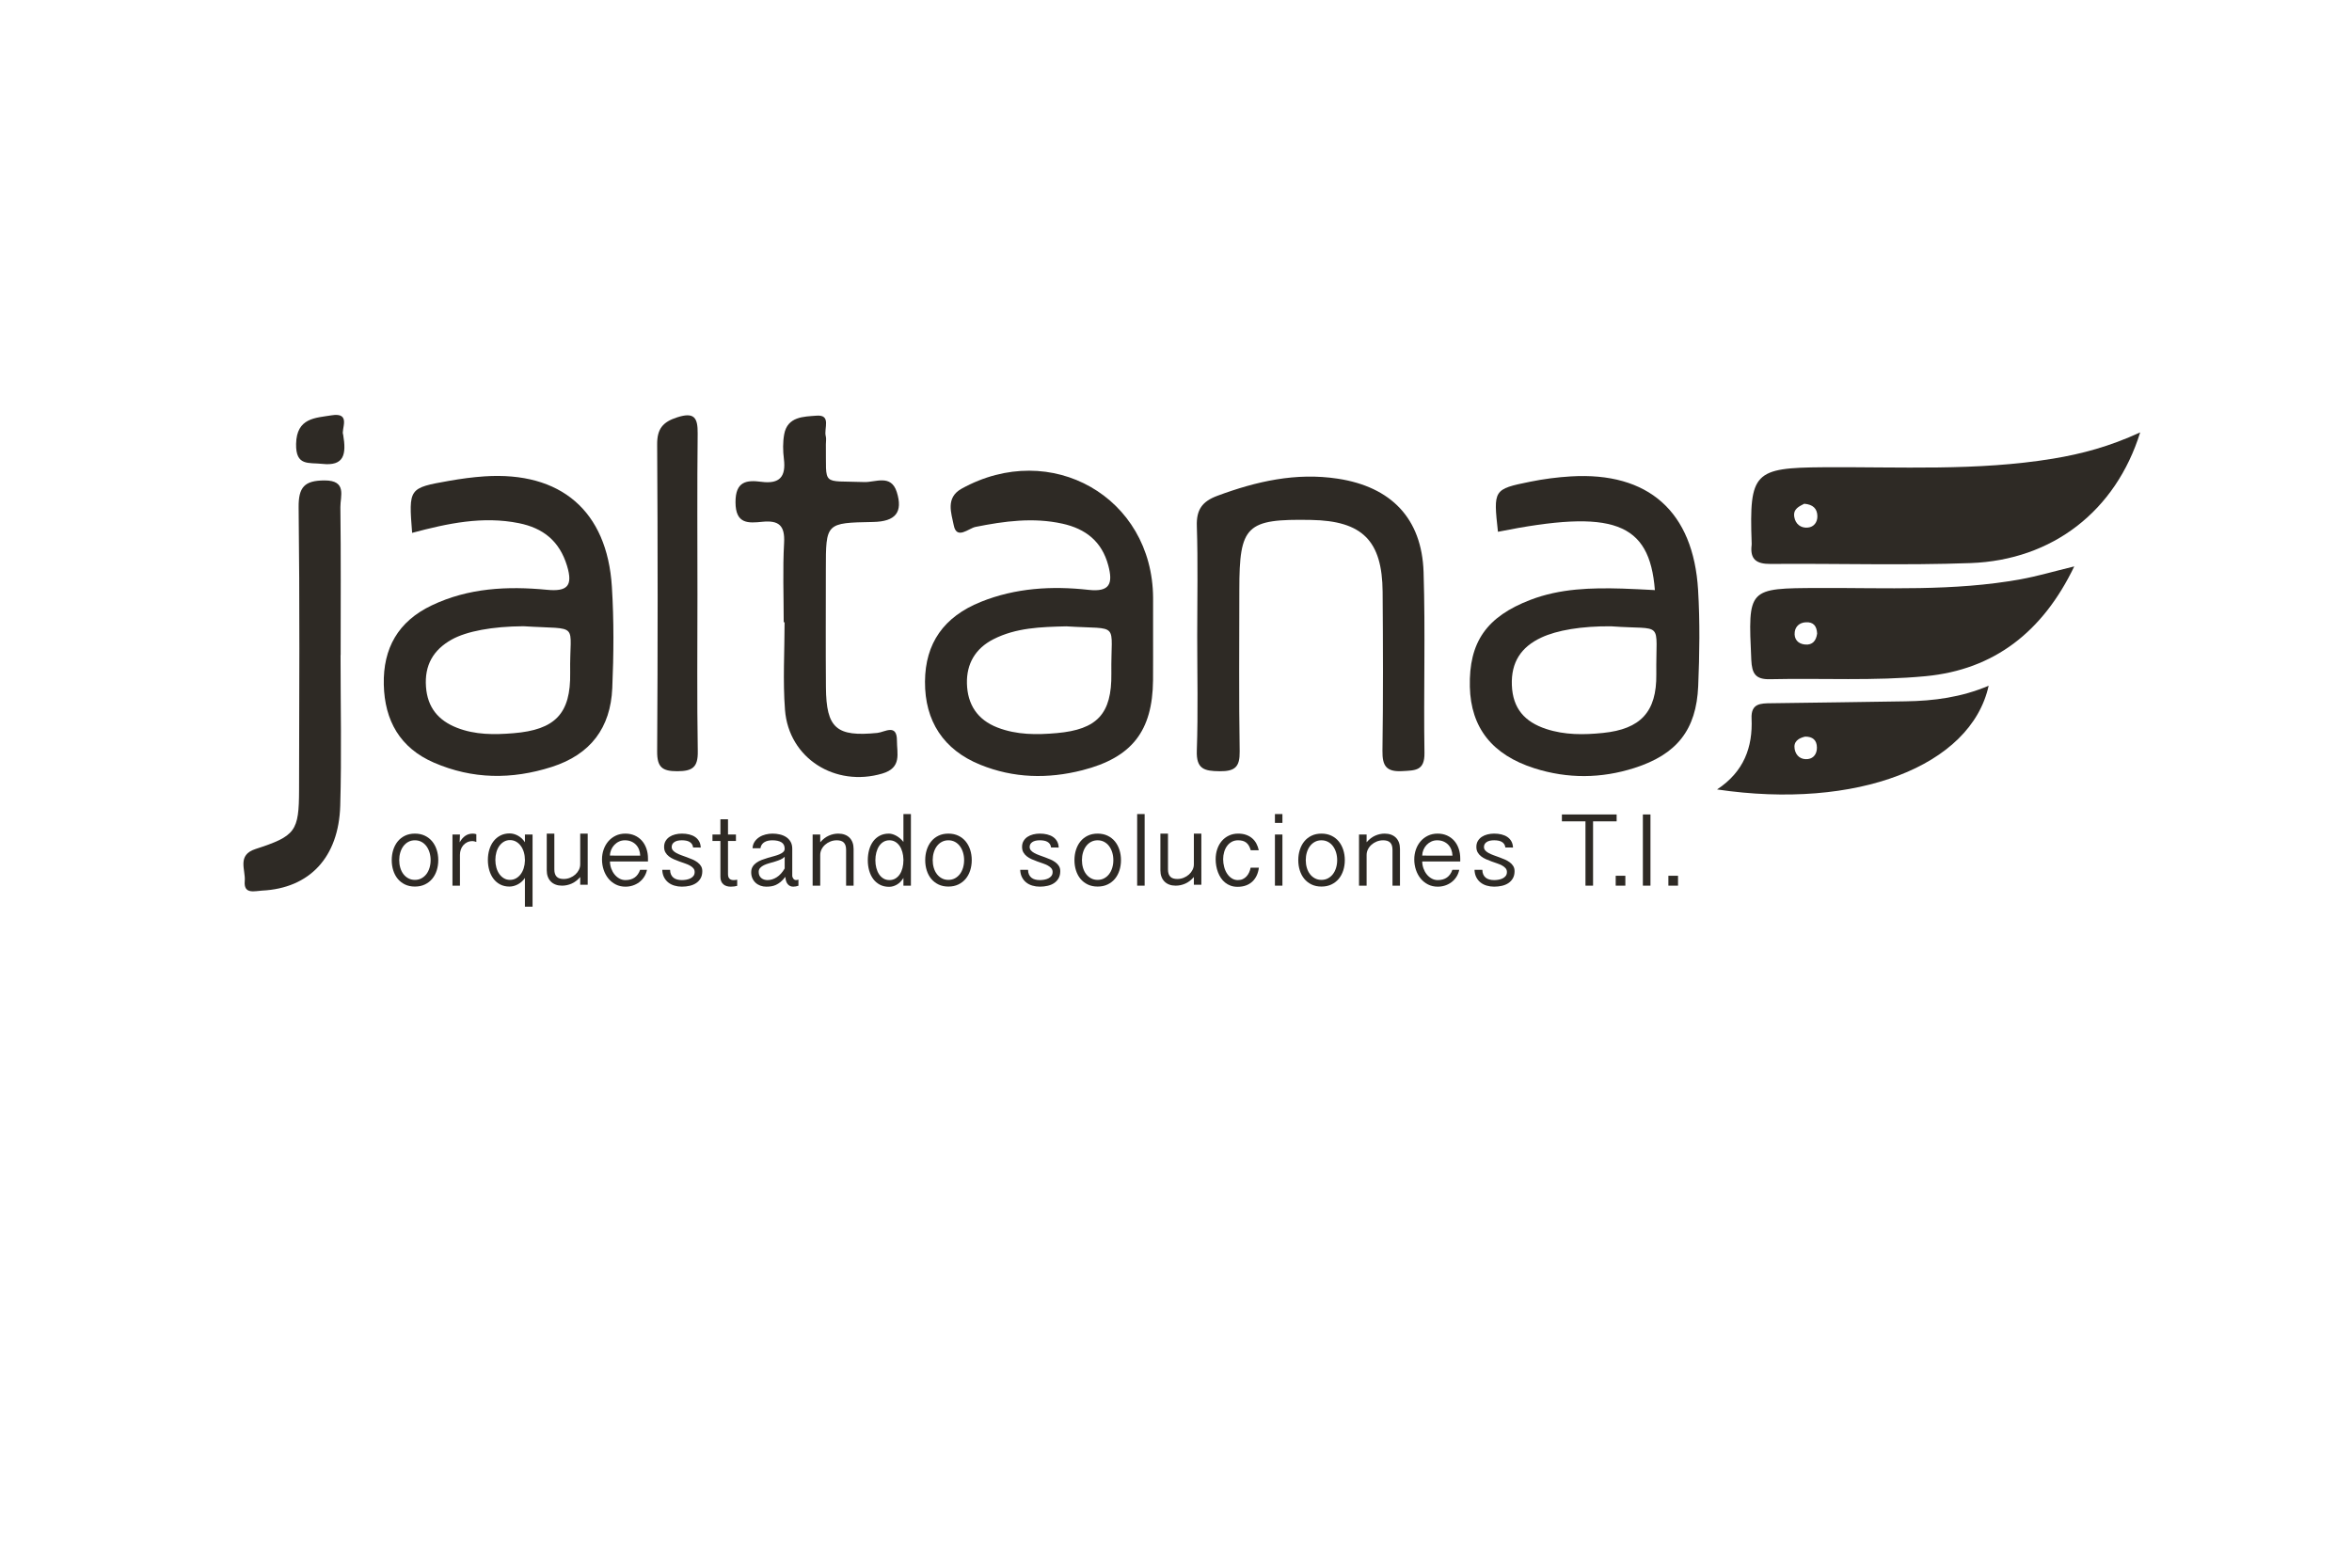 <?xml version="1.0"?>

<!-- Generator: Adobe Illustrator 19.1.0, SVG Export Plug-In . SVG Version: 6.00 Build 0)  -->
<svg version="1.1" id="Layer_1" xmlns="http://www.w3.org/2000/svg" xmlns:xlink="http://www.w3.org/1999/xlink" x="0px" y="0px" width="600px" height="400px" viewBox="0 0 600 400" enable-background="new 0 0 600 400" xml:space="preserve">
<path fill="#2E2A25" d="M305.411,162.176c-0.002-9.317,0.21-18.642-0.098-27.949c-0.139-4.205,1.391-6.292,5.234-7.72
	c9.957-3.703,20.055-6,30.723-4.37c13.625,2.083,21.453,10.151,21.888,23.841c0.487,15.358-0.016,30.746,0.227,46.116
	c0.073,4.598-2.351,4.47-5.666,4.659c-4.082,0.233-5.105-1.344-5.051-5.195c0.189-13.507,0.145-27.02,0.043-40.529
	c-0.099-13.103-5.172-18.126-18.233-18.365c-16.581-0.303-18.321,1.388-18.32,17.811c0,13.743-0.138,27.489,0.086,41.228
	c0.065,4-1.201,5.116-5.118,5.078c-3.92-0.039-5.982-0.548-5.816-5.258C305.654,181.751,305.413,171.96,305.411,162.176z"></path>
<path fill="#2E2A25" d="M199.926,158.767c0-6.754-0.276-13.523,0.098-20.256c0.247-4.441-1.354-5.792-5.548-5.375
	c-3.535,0.351-6.829,0.654-6.846-4.976c-0.016-5.383,2.829-5.717,6.614-5.224c4.688,0.611,6.282-1.34,5.729-5.834
	c-0.254-2.062-0.294-4.237,0.072-6.27c0.828-4.608,5.068-4.517,8.232-4.772c3.895-0.314,1.847,3.322,2.377,5.228
	c0.18,0.648,0.019,1.39,0.029,2.088c0.162,10.886-1.348,9.205,9.789,9.62c2.833,0.106,6.831-2.087,8.293,2.537
	c1.638,5.179-0.309,7.543-6.039,7.65c-12.055,0.225-12.053,0.225-12.05,12.159c0.002,10.014-0.061,20.029,0.02,30.043
	c0.084,10.459,2.694,12.657,13.117,11.621c1.853-0.184,5.022-2.484,4.998,1.979c-0.018,3.232,1.331,6.894-3.735,8.39
	c-11.962,3.532-23.869-3.84-24.823-16.264c-0.569-7.407-0.104-14.893-0.104-22.343C200.073,158.767,200,158.767,199.926,158.767z"></path>
<path fill="#2E2A25" d="M86.876,167.131c0,12.812,0.292,25.633-0.081,38.435c-0.385,13.235-7.871,21.074-19.911,21.671
	c-1.893,0.094-4.771,1.054-4.451-2.44c0.26-2.836-2.056-6.604,2.736-8.162c10.245-3.329,11.099-4.506,11.123-15.14
	c0.054-23.994,0.183-47.991-0.112-71.982c-0.064-5.223,1.479-6.907,6.582-6.93c5.836-0.027,4.036,4.03,4.07,6.81
	c0.156,12.578,0.068,25.158,0.068,37.738C86.893,167.131,86.885,167.131,86.876,167.131z"></path>
<path fill="#2E2A25" d="M177.921,151.856c0.001,13.285-0.139,26.571,0.086,39.852c0.069,4.073-1.364,5.062-5.221,5.071
	c-3.88,0.009-5.171-1.045-5.145-5.067c0.165-26.102,0.166-52.206,0.001-78.308c-0.025-4.007,1.455-5.748,5.128-6.925
	c4.331-1.388,5.251,0.085,5.207,4.125C177.828,124.354,177.92,138.106,177.921,151.856z"></path>
<path fill="#2E2A25" d="M87.542,110.911c0.854,5.065,0.246,8.064-5.347,7.446c-3.461-0.382-6.774,0.637-6.66-5.097
	c0.132-6.686,4.945-6.608,9.009-7.285C89.747,105.109,86.932,109.611,87.542,110.911z"></path>
<path fill="#2E2A25" d="M433.188,150.545c-1.193-20.034-12.698-30.173-32.467-28.99c-3.482,0.209-6.978,0.667-10.396,1.361
	c-9.36,1.9-9.38,2.026-8.196,12.772c29.374-5.883,38.671-2.509,40.033,14.877c-2.816-0.133-5.567-0.306-8.32-0.385
	c-7.95-0.226-15.846-0.031-23.424,2.876c-11.181,4.289-15.724,10.771-15.456,22.181c0.245,10.446,5.702,17.373,16.491,20.799
	c8.482,2.693,17.004,2.619,25.459-0.076c10.806-3.444,15.838-9.692,16.305-20.926C433.555,166.882,433.672,158.682,433.188,150.545z
	 M422.529,172.054c0.107,9.59-4.01,13.982-13.619,14.959c-4.864,0.495-9.721,0.553-14.487-1.016
	c-5.452-1.796-8.522-5.213-8.744-11.169c-0.219-5.849,2.337-9.742,7.52-12.156c4.044-1.884,10.262-2.924,17.762-2.872
	C424.802,160.834,422.372,157.918,422.529,172.054z"></path>
<path fill="#2E2A25" d="M156.091,149.697c-1.215-19.364-13.053-29.446-32.505-28.152c-3.018,0.201-6.036,0.616-9.017,1.142
	c-10.333,1.823-10.327,1.859-9.435,13.274c9.16-2.446,18.025-4.316,27.205-2.478c6.225,1.246,10.389,4.555,12.314,10.896
	c1.583,5.215-0.034,6.595-5.134,6.106c-10.073-0.966-20.015-0.491-29.401,3.988c-8.533,4.072-12.422,10.924-12.212,20.205
	c0.208,9.207,4.163,16.179,12.799,19.915c9.825,4.251,19.821,4.357,30.034,1.094c9.938-3.174,15.018-10.002,15.454-20.107
	C156.564,166.968,156.63,158.296,156.091,149.697z M145.454,171.65c0.169,10.475-3.852,14.564-14.481,15.432
	c-4.886,0.399-9.753,0.44-14.426-1.399c-4.749-1.869-7.491-5.175-7.876-10.432c-0.402-5.499,1.83-9.419,6.546-12.06
	c3.815-2.137,10.419-3.358,18.31-3.406C148.353,160.716,145.242,158.483,145.454,171.65z"></path>
<path fill="#2E2A25" d="M245.326,124.678c-4.208,2.327-2.603,6.344-2.03,9.317c0.741,3.844,3.811,0.796,5.558,0.447
	c7.378-1.475,14.719-2.469,22.172-0.827c5.908,1.302,10.061,4.518,11.699,10.659c1.225,4.592,0.438,6.837-5.023,6.229
	c-9.351-1.041-18.628-0.506-27.503,3.069c-9.448,3.805-14.166,10.578-14.231,20.325c-0.067,10.101,4.75,17.43,14.086,21.219
	c8.511,3.455,17.241,3.659,26.068,1.406c12.614-3.22,17.9-9.972,18.022-22.964c0.035-3.732,0.005-7.465,0.01-11.197
	c0.005-3.266,0.019-6.532,0.003-9.798C294.026,126.849,268.126,112.068,245.326,124.678z M283.509,171.859
	c0.132,10.31-3.647,14.274-13.909,15.191c-5.11,0.456-10.19,0.488-15.116-1.408c-5.194-1.998-7.688-5.947-7.816-11.244
	c-0.121-5.015,2.135-8.945,6.752-11.296c5.78-2.944,12.057-3.132,18.605-3.289C286.052,160.701,283.335,158.341,283.509,171.859z"></path>
<path fill="#2E2A25" d="M523.724,117.027c-19.438,3.202-39.032,2.055-58.576,2.194c-17.69,0.126-18.919,1.31-18.305,19.156
	c0.008,0.233,0.025,0.469-0.002,0.699c-0.441,3.673,1.251,4.843,4.834,4.814c17.009-0.139,34.037,0.4,51.025-0.22
	c20.883-0.762,37.028-13.274,43.266-33.348C538.181,113.916,531.06,115.818,523.724,117.027z M461.2,134.613
	c-1.818,0.181-3.177-0.899-3.478-2.73c-0.338-2.063,1.309-2.7,2.544-3.352c2.23,0.183,3.306,1.243,3.351,3.135
	C463.657,133.249,462.724,134.462,461.2,134.613z"></path>
<path fill="#2E2A25" d="M515.431,147.812c-17.054,3.088-34.302,2.138-51.494,2.213c-18.116,0.079-18.022,0.017-17.179,18.338
	c0.161,3.497,1.06,5.022,4.774,4.938c13.251-0.302,26.59,0.485,39.739-0.775c17.337-1.661,29.793-11.195,37.877-28.006
	C523.852,145.807,519.684,147.042,515.431,147.812z M460.48,164.454c-1.867-0.171-2.878-1.424-2.636-3.226
	c0.189-1.411,1.229-2.356,2.793-2.452c2.027-0.125,2.822,1.004,2.917,2.875C463.314,163.441,462.423,164.632,460.48,164.454z"></path>
<path fill="#2E2A25" d="M486.093,178.945c-11.41,0.154-22.82,0.365-34.231,0.487c-2.749,0.029-5.207,0.032-5.034,3.893
	c0.328,7.325-1.954,13.587-8.8,18.104c35.555,5.271,64.766-5.929,69.282-26.467C500.401,177.911,493.321,178.847,486.093,178.945z
	 M461.246,193.672c-1.774,0.241-3.11-0.784-3.426-2.532c-0.35-1.932,0.963-2.802,2.669-3.188c1.904-0.02,2.997,0.869,3.01,2.799
	C463.508,192.261,462.729,193.471,461.246,193.672z"></path>
<g>
	<path fill="#2E2A25" d="M99.932,219.467c0-0.931,0.13-1.808,0.391-2.628s0.641-1.538,1.141-2.153s1.117-1.101,1.853-1.455
		c0.735-0.354,1.577-0.532,2.525-0.532s1.794,0.178,2.538,0.532s1.367,0.84,1.872,1.455s0.889,1.333,1.154,2.153
		c0.265,0.82,0.397,1.697,0.397,2.628c0,0.932-0.132,1.808-0.397,2.628c-0.265,0.821-0.649,1.534-1.154,2.142
		c-0.504,0.606-1.128,1.087-1.872,1.442c-0.744,0.354-1.589,0.531-2.538,0.531s-1.791-0.177-2.525-0.531
		c-0.735-0.355-1.353-0.836-1.853-1.442c-0.5-0.607-0.88-1.32-1.141-2.142C100.062,221.274,99.932,220.398,99.932,219.467z
		 M101.842,219.467c0,0.692,0.092,1.347,0.276,1.962c0.184,0.615,0.449,1.149,0.795,1.603c0.346,0.453,0.767,0.812,1.263,1.076
		c0.496,0.266,1.051,0.397,1.667,0.397s1.171-0.132,1.667-0.397c0.496-0.265,0.917-0.623,1.263-1.076s0.613-0.987,0.801-1.603
		s0.282-1.27,0.282-1.962s-0.094-1.346-0.282-1.961s-0.455-1.154-0.801-1.615c-0.346-0.462-0.767-0.825-1.263-1.09
		s-1.051-0.397-1.667-0.397s-1.171,0.133-1.667,0.397c-0.496,0.265-0.917,0.628-1.263,1.09c-0.346,0.461-0.611,1-0.795,1.615
		C101.934,218.121,101.842,218.774,101.842,219.467z"></path>
	<path fill="#2E2A25" d="M115.426,212.929h1.91l-0.077,2c0.402-0.727,0.878-1.279,1.43-1.66c0.551-0.38,1.194-0.57,1.929-0.57
		c0.137,0,0.289,0.013,0.455,0.038c0.167,0.026,0.314,0.064,0.442,0.116v1.974c-0.41-0.146-0.727-0.218-0.949-0.218
		c-0.513,0-0.968,0.096-1.365,0.288s-0.735,0.449-1.013,0.77c-0.278,0.32-0.489,0.692-0.635,1.115s-0.218,0.865-0.218,1.327v7.871
		h-1.91V212.929z"></path>
	<path fill="#2E2A25" d="M135.855,231.338h-1.949v-7.333c-0.23,0.359-0.504,0.678-0.82,0.955c-0.316,0.278-0.647,0.509-0.994,0.692
		c-0.346,0.185-0.703,0.323-1.07,0.417c-0.368,0.094-0.718,0.141-1.051,0.141c-0.889,0-1.675-0.177-2.359-0.531
		c-0.684-0.355-1.258-0.84-1.724-1.455c-0.466-0.616-0.821-1.336-1.064-2.16c-0.244-0.825-0.366-1.707-0.366-2.647
		s0.124-1.82,0.372-2.641c0.248-0.821,0.609-1.536,1.083-2.147c0.475-0.611,1.056-1.094,1.744-1.449
		c0.688-0.354,1.476-0.531,2.365-0.531c0.342,0,0.694,0.049,1.058,0.146c0.363,0.099,0.718,0.244,1.064,0.437
		s0.671,0.43,0.974,0.711c0.304,0.282,0.566,0.603,0.789,0.962v-1.975h1.949V231.338z M133.907,219.416
		c0-0.701-0.092-1.359-0.275-1.975c-0.184-0.615-0.442-1.151-0.776-1.608c-0.333-0.457-0.733-0.818-1.199-1.084
		c-0.466-0.265-0.985-0.397-1.558-0.397c-0.564,0-1.075,0.133-1.532,0.397c-0.458,0.266-0.851,0.627-1.179,1.084
		c-0.329,0.457-0.582,0.993-0.756,1.608c-0.175,0.615-0.263,1.273-0.263,1.975c0,0.7,0.088,1.361,0.263,1.98
		c0.175,0.62,0.427,1.16,0.756,1.622c0.329,0.461,0.722,0.824,1.179,1.089c0.457,0.266,0.968,0.397,1.532,0.397
		c0.556,0,1.064-0.128,1.526-0.384c0.461-0.257,0.859-0.605,1.192-1.045c0.333-0.44,0.594-0.957,0.782-1.552
		c0.188-0.594,0.291-1.229,0.308-1.903V219.416z"></path>
	<path fill="#2E2A25" d="M149.926,225.749h-1.91v-1.975c-0.675,0.778-1.408,1.34-2.199,1.686c-0.791,0.347-1.601,0.52-2.429,0.52
		c-0.607,0-1.152-0.09-1.635-0.27c-0.483-0.179-0.893-0.439-1.23-0.781c-0.338-0.342-0.596-0.752-0.776-1.231
		c-0.179-0.479-0.269-1.021-0.269-1.628v-9.371h1.936v9.128c0,0.453,0.053,0.833,0.16,1.141s0.263,0.56,0.468,0.757
		c0.205,0.196,0.455,0.337,0.75,0.423c0.295,0.085,0.626,0.128,0.993,0.128c0.582,0,1.128-0.104,1.641-0.314
		c0.513-0.209,0.961-0.486,1.346-0.833c0.384-0.346,0.688-0.743,0.91-1.192c0.222-0.448,0.333-0.912,0.333-1.391v-7.846h1.91
		V225.749z"></path>
	<path fill="#2E2A25" d="M155.6,219.813c0.008,0.606,0.115,1.196,0.32,1.769c0.205,0.573,0.485,1.079,0.84,1.52
		c0.354,0.44,0.771,0.793,1.25,1.058c0.479,0.265,0.995,0.397,1.551,0.397c1.88,0,3.124-0.872,3.73-2.615h1.756
		c-0.145,0.684-0.393,1.293-0.743,1.827c-0.351,0.534-0.771,0.982-1.263,1.346c-0.491,0.363-1.034,0.641-1.628,0.833
		c-0.594,0.192-1.211,0.289-1.853,0.289c-0.915,0-1.741-0.188-2.48-0.564s-1.368-0.883-1.884-1.52
		c-0.518-0.637-0.917-1.376-1.199-2.218c-0.282-0.842-0.423-1.732-0.423-2.673c0-0.871,0.139-1.705,0.417-2.5
		c0.277-0.794,0.675-1.493,1.192-2.096s1.143-1.081,1.878-1.436c0.735-0.354,1.56-0.532,2.474-0.532c0.88,0,1.677,0.16,2.391,0.48
		c0.714,0.32,1.321,0.763,1.821,1.327c0.5,0.564,0.884,1.235,1.153,2.013c0.27,0.777,0.404,1.62,0.404,2.525v0.77H155.6z
		 M163.317,218.313c-0.017-0.547-0.118-1.06-0.301-1.538c-0.184-0.479-0.444-0.894-0.782-1.244
		c-0.337-0.351-0.743-0.626-1.218-0.827c-0.474-0.2-1.011-0.301-1.609-0.301c-0.538,0-1.036,0.107-1.493,0.32
		c-0.458,0.214-0.857,0.502-1.199,0.865s-0.611,0.78-0.808,1.25c-0.197,0.471-0.299,0.962-0.308,1.475H163.317z"></path>
	<path fill="#2E2A25" d="M170.94,221.941c0.008,0.479,0.091,0.885,0.25,1.218c0.158,0.333,0.369,0.603,0.634,0.808
		c0.265,0.205,0.579,0.354,0.942,0.448c0.363,0.095,0.758,0.142,1.186,0.142c0.351,0,0.716-0.032,1.096-0.097
		c0.38-0.063,0.731-0.173,1.051-0.326c0.321-0.154,0.585-0.363,0.795-0.629c0.209-0.265,0.314-0.603,0.314-1.013
		c0-0.367-0.111-0.684-0.333-0.948c-0.223-0.265-0.518-0.498-0.885-0.699c-0.368-0.2-0.784-0.38-1.25-0.538s-0.942-0.324-1.429-0.5
		c-0.487-0.175-0.964-0.365-1.43-0.57s-0.882-0.451-1.25-0.737c-0.367-0.286-0.662-0.624-0.884-1.013s-0.333-0.856-0.333-1.403
		c0-0.573,0.126-1.073,0.378-1.5c0.252-0.428,0.587-0.78,1.006-1.058c0.418-0.278,0.901-0.485,1.449-0.622
		c0.547-0.137,1.115-0.205,1.705-0.205c0.667,0,1.289,0.07,1.866,0.212c0.577,0.141,1.079,0.356,1.506,0.647
		c0.427,0.29,0.767,0.66,1.02,1.108c0.252,0.449,0.391,0.98,0.417,1.596c-0.163,0-0.342-0.004-0.539-0.013
		c-0.197-0.008-0.359-0.013-0.487-0.013h-0.923c-0.043-0.351-0.147-0.643-0.314-0.878s-0.376-0.423-0.628-0.564
		c-0.252-0.141-0.543-0.241-0.872-0.301s-0.677-0.09-1.045-0.09c-0.846,0-1.491,0.156-1.936,0.468
		c-0.444,0.312-0.667,0.725-0.667,1.237c0,0.342,0.111,0.639,0.333,0.891c0.222,0.253,0.517,0.477,0.885,0.673
		c0.367,0.197,0.784,0.381,1.25,0.552s0.944,0.344,1.436,0.52c0.492,0.175,0.97,0.365,1.436,0.57s0.882,0.444,1.25,0.718
		c0.367,0.273,0.662,0.592,0.884,0.955s0.333,0.793,0.333,1.288c0,0.71-0.141,1.314-0.423,1.814c-0.282,0.5-0.66,0.91-1.134,1.23
		s-1.028,0.554-1.66,0.698c-0.633,0.146-1.295,0.219-1.987,0.219c-0.667,0-1.299-0.088-1.897-0.264
		c-0.599-0.175-1.124-0.441-1.577-0.801s-0.816-0.808-1.089-1.346c-0.274-0.539-0.423-1.167-0.449-1.885H170.94z"></path>
	<path fill="#2E2A25" d="M185.715,209.045v3.884h2.025v1.654h-2.025v8.461c0,0.29,0.036,0.532,0.109,0.725
		c0.072,0.191,0.173,0.346,0.301,0.461c0.128,0.115,0.28,0.199,0.455,0.25c0.175,0.052,0.37,0.077,0.583,0.077
		c0.128,0,0.263-0.007,0.404-0.02c0.141-0.013,0.305-0.04,0.493-0.083v1.577c-0.239,0.067-0.502,0.119-0.788,0.153
		c-0.287,0.034-0.575,0.052-0.866,0.052c-0.35,0-0.684-0.045-1-0.135c-0.316-0.09-0.596-0.235-0.84-0.437
		c-0.244-0.2-0.436-0.459-0.577-0.775c-0.141-0.315-0.211-0.705-0.211-1.166v-9.141h-2.025v-1.654h2.025v-3.884H185.715z"></path>
	<path fill="#2E2A25" d="M191.979,216.429c0.034-0.641,0.209-1.196,0.526-1.666c0.316-0.471,0.715-0.859,1.198-1.167
		s1.02-0.534,1.609-0.68c0.59-0.146,1.175-0.218,1.756-0.218c0.641,0,1.265,0.07,1.872,0.212c0.606,0.141,1.145,0.365,1.615,0.673
		c0.47,0.308,0.846,0.707,1.128,1.198c0.282,0.492,0.423,1.083,0.423,1.775v6.872c0,0.137,0.026,0.273,0.077,0.41
		s0.12,0.259,0.205,0.365s0.186,0.192,0.301,0.256c0.115,0.064,0.237,0.097,0.365,0.097c0.094,0,0.19-0.011,0.289-0.032
		s0.211-0.054,0.34-0.096v1.576c-0.274,0.077-0.506,0.135-0.699,0.173c-0.192,0.039-0.404,0.059-0.635,0.059
		c-0.556,0-1.015-0.205-1.378-0.616c-0.363-0.41-0.57-1.042-0.622-1.896c-0.411,0.538-0.816,0.972-1.218,1.301
		s-0.801,0.583-1.198,0.763c-0.397,0.18-0.799,0.299-1.205,0.359c-0.406,0.06-0.819,0.09-1.237,0.09
		c-0.539,0-1.043-0.086-1.513-0.257c-0.47-0.171-0.878-0.417-1.224-0.737s-0.62-0.707-0.821-1.16s-0.301-0.957-0.301-1.513
		s0.122-1.032,0.366-1.43c0.243-0.397,0.566-0.736,0.968-1.019c0.401-0.282,0.859-0.521,1.372-0.718
		c0.513-0.197,1.034-0.372,1.564-0.526c0.53-0.153,1.051-0.299,1.564-0.436s0.97-0.29,1.372-0.461
		c0.401-0.171,0.724-0.37,0.968-0.597s0.365-0.502,0.365-0.827c0-0.76-0.278-1.31-0.833-1.646c-0.556-0.338-1.329-0.507-2.32-0.507
		c-0.384,0-0.75,0.038-1.096,0.115c-0.346,0.077-0.652,0.197-0.917,0.359c-0.265,0.162-0.487,0.371-0.667,0.628
		c-0.179,0.256-0.295,0.564-0.346,0.923H191.979z M200.17,218.608c-0.265,0.282-0.613,0.517-1.045,0.705
		c-0.432,0.188-0.893,0.356-1.384,0.506c-0.492,0.15-0.987,0.293-1.487,0.43s-0.951,0.302-1.353,0.493
		c-0.402,0.192-0.729,0.426-0.98,0.699c-0.252,0.273-0.378,0.615-0.378,1.025c0,0.376,0.064,0.694,0.192,0.955
		c0.128,0.261,0.299,0.477,0.513,0.647c0.214,0.171,0.455,0.295,0.725,0.372c0.269,0.076,0.541,0.115,0.814,0.115
		c0.803,0,1.587-0.241,2.353-0.725c0.765-0.482,1.442-1.229,2.032-2.237V218.608z"></path>
	<path fill="#2E2A25" d="M207.306,212.929h1.936v1.975c0.675-0.777,1.406-1.34,2.192-1.686c0.786-0.347,1.589-0.52,2.41-0.52
		c0.615,0,1.164,0.09,1.647,0.27c0.482,0.179,0.893,0.438,1.23,0.775c0.337,0.338,0.594,0.748,0.769,1.23
		c0.175,0.483,0.263,1.028,0.263,1.635v9.371h-1.91v-9.141c0-0.444-0.054-0.822-0.161-1.135c-0.107-0.312-0.263-0.563-0.468-0.756
		s-0.455-0.331-0.75-0.417c-0.295-0.085-0.626-0.128-0.994-0.128c-0.589,0-1.141,0.104-1.653,0.314
		c-0.513,0.209-0.962,0.486-1.346,0.833c-0.385,0.346-0.686,0.743-0.904,1.192c-0.218,0.448-0.327,0.912-0.327,1.391v7.846h-1.936
		V212.929z"></path>
	<path fill="#2E2A25" d="M232.375,225.979h-1.91v-1.975c-0.453,0.753-1.004,1.318-1.653,1.699c-0.65,0.38-1.316,0.57-2,0.57
		c-0.889,0-1.671-0.178-2.346-0.532s-1.241-0.837-1.699-1.448c-0.457-0.611-0.803-1.329-1.038-2.154
		c-0.235-0.824-0.353-1.707-0.353-2.646c0-0.94,0.113-1.823,0.34-2.647c0.226-0.825,0.566-1.545,1.019-2.16
		c0.453-0.615,1.015-1.101,1.686-1.455s1.451-0.532,2.34-0.532c0.316,0,0.643,0.054,0.98,0.16c0.338,0.107,0.669,0.255,0.994,0.442
		c0.325,0.188,0.637,0.412,0.936,0.673c0.299,0.261,0.564,0.545,0.794,0.853v-7.115h1.91V225.979z M230.465,219.288
		c-0.017-0.676-0.109-1.311-0.275-1.904s-0.402-1.11-0.705-1.551c-0.304-0.44-0.673-0.789-1.109-1.045
		c-0.436-0.257-0.932-0.385-1.487-0.385c-0.564,0-1.068,0.133-1.513,0.397s-0.818,0.628-1.122,1.09
		c-0.303,0.461-0.537,1.002-0.699,1.621c-0.163,0.62-0.244,1.28-0.244,1.981c0,0.7,0.081,1.358,0.244,1.974
		c0.162,0.615,0.396,1.152,0.699,1.609s0.677,0.818,1.122,1.083s0.949,0.397,1.513,0.397c0.573,0,1.081-0.133,1.526-0.397
		c0.444-0.265,0.818-0.626,1.122-1.083s0.534-0.994,0.692-1.609c0.158-0.615,0.237-1.273,0.237-1.974V219.288z"></path>
	<path fill="#2E2A25" d="M236.024,219.467c0-0.931,0.13-1.808,0.391-2.628s0.641-1.538,1.141-2.153s1.117-1.101,1.853-1.455
		c0.735-0.354,1.577-0.532,2.525-0.532s1.794,0.178,2.538,0.532s1.367,0.84,1.872,1.455s0.889,1.333,1.154,2.153
		c0.265,0.82,0.397,1.697,0.397,2.628c0,0.932-0.132,1.808-0.397,2.628c-0.265,0.821-0.649,1.534-1.154,2.142
		c-0.504,0.606-1.128,1.087-1.872,1.442c-0.744,0.354-1.589,0.531-2.538,0.531s-1.791-0.177-2.525-0.531
		c-0.735-0.355-1.353-0.836-1.853-1.442c-0.5-0.607-0.88-1.32-1.141-2.142C236.154,221.274,236.024,220.398,236.024,219.467z
		 M237.934,219.467c0,0.692,0.092,1.347,0.276,1.962c0.184,0.615,0.449,1.149,0.795,1.603c0.346,0.453,0.767,0.812,1.263,1.076
		c0.496,0.266,1.051,0.397,1.667,0.397s1.171-0.132,1.667-0.397c0.496-0.265,0.917-0.623,1.263-1.076s0.613-0.987,0.801-1.603
		s0.282-1.27,0.282-1.962s-0.094-1.346-0.282-1.961s-0.455-1.154-0.801-1.615c-0.346-0.462-0.767-0.825-1.263-1.09
		s-1.051-0.397-1.667-0.397s-1.171,0.133-1.667,0.397c-0.496,0.265-0.917,0.628-1.263,1.09c-0.346,0.461-0.611,1-0.795,1.615
		C238.026,218.121,237.934,218.774,237.934,219.467z"></path>
	<path fill="#2E2A25" d="M262.255,221.941c0.008,0.479,0.092,0.885,0.25,1.218s0.369,0.603,0.635,0.808
		c0.265,0.205,0.578,0.354,0.941,0.448c0.363,0.095,0.759,0.142,1.187,0.142c0.35,0,0.716-0.032,1.096-0.097
		c0.38-0.063,0.73-0.173,1.052-0.326c0.32-0.154,0.585-0.363,0.794-0.629c0.21-0.265,0.314-0.603,0.314-1.013
		c0-0.367-0.111-0.684-0.333-0.948c-0.223-0.265-0.518-0.498-0.885-0.699c-0.367-0.2-0.784-0.38-1.25-0.538s-0.942-0.324-1.43-0.5
		c-0.486-0.175-0.963-0.365-1.429-0.57s-0.883-0.451-1.25-0.737c-0.368-0.286-0.663-0.624-0.885-1.013
		c-0.223-0.389-0.333-0.856-0.333-1.403c0-0.573,0.126-1.073,0.378-1.5c0.252-0.428,0.587-0.78,1.006-1.058
		c0.419-0.278,0.902-0.485,1.449-0.622s1.115-0.205,1.705-0.205c0.666,0,1.288,0.07,1.865,0.212
		c0.576,0.141,1.079,0.356,1.506,0.647c0.428,0.29,0.768,0.66,1.02,1.108c0.252,0.449,0.391,0.98,0.416,1.596
		c-0.162,0-0.342-0.004-0.538-0.013c-0.196-0.008-0.358-0.013-0.487-0.013h-0.923c-0.043-0.351-0.147-0.643-0.313-0.878
		c-0.167-0.235-0.377-0.423-0.629-0.564c-0.252-0.141-0.543-0.241-0.871-0.301c-0.329-0.06-0.678-0.09-1.045-0.09
		c-0.847,0-1.492,0.156-1.937,0.468c-0.444,0.312-0.666,0.725-0.666,1.237c0,0.342,0.111,0.639,0.333,0.891
		c0.223,0.253,0.518,0.477,0.885,0.673c0.367,0.197,0.784,0.381,1.25,0.552s0.944,0.344,1.436,0.52
		c0.491,0.175,0.97,0.365,1.436,0.57s0.883,0.444,1.25,0.718c0.368,0.273,0.662,0.592,0.885,0.955s0.333,0.793,0.333,1.288
		c0,0.71-0.141,1.314-0.423,1.814s-0.66,0.91-1.135,1.23c-0.474,0.32-1.027,0.554-1.66,0.698c-0.632,0.146-1.294,0.219-1.986,0.219
		c-0.667,0-1.3-0.088-1.897-0.264c-0.599-0.175-1.124-0.441-1.577-0.801s-0.816-0.808-1.09-1.346
		c-0.273-0.539-0.423-1.167-0.448-1.885H262.255z"></path>
	<path fill="#2E2A25" d="M274.095,219.467c0-0.931,0.131-1.808,0.392-2.628c0.26-0.82,0.641-1.538,1.141-2.153
		s1.117-1.101,1.853-1.455c0.734-0.354,1.576-0.532,2.525-0.532c0.948,0,1.795,0.178,2.538,0.532
		c0.744,0.354,1.367,0.84,1.872,1.455c0.504,0.615,0.889,1.333,1.153,2.153s0.397,1.697,0.397,2.628
		c0,0.932-0.133,1.808-0.397,2.628c-0.265,0.821-0.649,1.534-1.153,2.142c-0.505,0.606-1.128,1.087-1.872,1.442
		c-0.743,0.354-1.59,0.531-2.538,0.531c-0.949,0-1.791-0.177-2.525-0.531c-0.735-0.355-1.353-0.836-1.853-1.442
		c-0.5-0.607-0.881-1.32-1.141-2.142C274.226,221.274,274.095,220.398,274.095,219.467z M276.005,219.467
		c0,0.692,0.092,1.347,0.275,1.962s0.449,1.149,0.795,1.603c0.347,0.453,0.768,0.812,1.263,1.076
		c0.496,0.266,1.052,0.397,1.667,0.397s1.171-0.132,1.666-0.397c0.496-0.265,0.917-0.623,1.264-1.076
		c0.346-0.453,0.612-0.987,0.801-1.603c0.188-0.615,0.282-1.27,0.282-1.962s-0.095-1.346-0.282-1.961
		c-0.188-0.615-0.455-1.154-0.801-1.615c-0.347-0.462-0.768-0.825-1.264-1.09c-0.495-0.265-1.051-0.397-1.666-0.397
		s-1.171,0.133-1.667,0.397c-0.495,0.265-0.916,0.628-1.263,1.09c-0.346,0.461-0.611,1-0.795,1.615S276.005,218.774,276.005,219.467
		z"></path>
	<path fill="#2E2A25" d="M292,207.711v18.269h-1.91v-18.269H292z"></path>
	<path fill="#2E2A25" d="M306.468,225.749h-1.91v-1.975c-0.676,0.778-1.408,1.34-2.199,1.686c-0.79,0.347-1.6,0.52-2.429,0.52
		c-0.607,0-1.152-0.09-1.635-0.27c-0.483-0.179-0.894-0.439-1.23-0.781c-0.338-0.342-0.597-0.752-0.775-1.231
		c-0.18-0.479-0.27-1.021-0.27-1.628v-9.371h1.936v9.128c0,0.453,0.054,0.833,0.16,1.141c0.107,0.308,0.263,0.56,0.468,0.757
		c0.205,0.196,0.455,0.337,0.75,0.423c0.295,0.085,0.626,0.128,0.994,0.128c0.581,0,1.128-0.104,1.641-0.314
		c0.513-0.209,0.962-0.486,1.346-0.833c0.385-0.346,0.688-0.743,0.91-1.192c0.223-0.448,0.334-0.912,0.334-1.391v-7.846h1.91
		V225.749z"></path>
	<path fill="#2E2A25" d="M319.064,216.941c-0.128-0.461-0.291-0.854-0.487-1.18c-0.196-0.324-0.427-0.587-0.692-0.788
		c-0.265-0.2-0.568-0.346-0.91-0.436s-0.722-0.135-1.141-0.135c-0.607,0-1.146,0.131-1.615,0.391
		c-0.47,0.261-0.867,0.613-1.192,1.058c-0.325,0.445-0.572,0.96-0.743,1.545c-0.171,0.586-0.257,1.199-0.257,1.84
		c0,0.667,0.086,1.32,0.257,1.961c0.171,0.642,0.418,1.21,0.743,1.705c0.325,0.496,0.72,0.896,1.186,1.199s0.989,0.455,1.57,0.455
		c0.471,0,0.887-0.083,1.25-0.25s0.68-0.396,0.949-0.686c0.27-0.291,0.491-0.626,0.666-1.007c0.176-0.38,0.306-0.788,0.392-1.225
		h2.103c-0.095,0.761-0.287,1.442-0.577,2.045c-0.291,0.603-0.667,1.115-1.128,1.539c-0.462,0.423-1.007,0.745-1.635,0.968
		c-0.628,0.222-1.327,0.333-2.096,0.333c-0.649,0-1.237-0.097-1.763-0.288c-0.526-0.192-0.996-0.455-1.41-0.789
		c-0.415-0.333-0.773-0.727-1.077-1.179c-0.304-0.453-0.554-0.94-0.75-1.462s-0.344-1.064-0.442-1.628
		c-0.099-0.564-0.147-1.128-0.147-1.692c0-0.923,0.135-1.782,0.404-2.577c0.269-0.795,0.653-1.484,1.153-2.07
		c0.5-0.585,1.104-1.047,1.814-1.384c0.709-0.338,1.5-0.507,2.371-0.507c0.761,0,1.44,0.107,2.038,0.32
		c0.599,0.214,1.116,0.511,1.552,0.892c0.436,0.38,0.79,0.829,1.063,1.346c0.273,0.518,0.475,1.079,0.603,1.686H319.064z"></path>
	<path fill="#2E2A25" d="M327.148,207.711v2.257h-1.91v-2.257H327.148z M327.148,212.929v13.051h-1.91v-13.051H327.148z"></path>
	<path fill="#2E2A25" d="M331.193,219.467c0-0.931,0.131-1.808,0.392-2.628c0.26-0.82,0.641-1.538,1.141-2.153
		s1.117-1.101,1.853-1.455c0.734-0.354,1.576-0.532,2.525-0.532c0.948,0,1.795,0.178,2.538,0.532
		c0.744,0.354,1.367,0.84,1.872,1.455c0.504,0.615,0.889,1.333,1.153,2.153s0.397,1.697,0.397,2.628
		c0,0.932-0.133,1.808-0.397,2.628c-0.265,0.821-0.649,1.534-1.153,2.142c-0.505,0.606-1.128,1.087-1.872,1.442
		c-0.743,0.354-1.59,0.531-2.538,0.531c-0.949,0-1.791-0.177-2.525-0.531c-0.735-0.355-1.353-0.836-1.853-1.442
		c-0.5-0.607-0.881-1.32-1.141-2.142C331.324,221.274,331.193,220.398,331.193,219.467z M333.104,219.467
		c0,0.692,0.092,1.347,0.275,1.962s0.449,1.149,0.795,1.603c0.347,0.453,0.768,0.812,1.263,1.076
		c0.496,0.266,1.052,0.397,1.667,0.397s1.171-0.132,1.666-0.397c0.496-0.265,0.917-0.623,1.264-1.076
		c0.346-0.453,0.612-0.987,0.801-1.603c0.188-0.615,0.282-1.27,0.282-1.962s-0.095-1.346-0.282-1.961
		c-0.188-0.615-0.455-1.154-0.801-1.615c-0.347-0.462-0.768-0.825-1.264-1.09c-0.495-0.265-1.051-0.397-1.666-0.397
		s-1.171,0.133-1.667,0.397c-0.495,0.265-0.916,0.628-1.263,1.09c-0.346,0.461-0.611,1-0.795,1.615S333.104,218.774,333.104,219.467
		z"></path>
	<path fill="#2E2A25" d="M346.688,212.929h1.936v1.975c0.675-0.777,1.406-1.34,2.192-1.686c0.786-0.347,1.59-0.52,2.41-0.52
		c0.615,0,1.164,0.09,1.647,0.27c0.482,0.179,0.893,0.438,1.23,0.775s0.594,0.748,0.77,1.23c0.175,0.483,0.263,1.028,0.263,1.635
		v9.371h-1.91v-9.141c0-0.444-0.054-0.822-0.16-1.135c-0.107-0.312-0.263-0.563-0.468-0.756c-0.206-0.192-0.456-0.331-0.75-0.417
		c-0.295-0.085-0.627-0.128-0.994-0.128c-0.59,0-1.141,0.104-1.653,0.314c-0.513,0.209-0.962,0.486-1.347,0.833
		c-0.384,0.346-0.686,0.743-0.903,1.192c-0.218,0.448-0.327,0.912-0.327,1.391v7.846h-1.936V212.929z"></path>
	<path fill="#2E2A25" d="M362.81,219.813c0.009,0.606,0.115,1.196,0.32,1.769c0.206,0.573,0.485,1.079,0.84,1.52
		s0.771,0.793,1.25,1.058s0.996,0.397,1.552,0.397c1.88,0,3.123-0.872,3.73-2.615h1.756c-0.146,0.684-0.393,1.293-0.743,1.827
		s-0.771,0.982-1.263,1.346c-0.492,0.363-1.034,0.641-1.628,0.833c-0.595,0.192-1.212,0.289-1.853,0.289
		c-0.915,0-1.742-0.188-2.48-0.564c-0.74-0.376-1.368-0.883-1.885-1.52c-0.518-0.637-0.917-1.376-1.199-2.218
		c-0.281-0.842-0.423-1.732-0.423-2.673c0-0.871,0.139-1.705,0.417-2.5c0.277-0.794,0.675-1.493,1.192-2.096
		c0.517-0.603,1.143-1.081,1.878-1.436c0.734-0.354,1.56-0.532,2.474-0.532c0.881,0,1.678,0.16,2.392,0.48
		c0.713,0.32,1.32,0.763,1.82,1.327s0.885,1.235,1.153,2.013c0.27,0.777,0.404,1.62,0.404,2.525v0.77H362.81z M370.527,218.313
		c-0.018-0.547-0.117-1.06-0.302-1.538c-0.184-0.479-0.444-0.894-0.781-1.244c-0.338-0.351-0.744-0.626-1.218-0.827
		c-0.475-0.2-1.011-0.301-1.609-0.301c-0.538,0-1.036,0.107-1.493,0.32c-0.457,0.214-0.857,0.502-1.199,0.865s-0.61,0.78-0.808,1.25
		c-0.196,0.471-0.299,0.962-0.308,1.475H370.527z"></path>
	<path fill="#2E2A25" d="M378.149,221.941c0.008,0.479,0.092,0.885,0.25,1.218s0.369,0.603,0.635,0.808
		c0.265,0.205,0.578,0.354,0.941,0.448c0.363,0.095,0.759,0.142,1.187,0.142c0.35,0,0.716-0.032,1.096-0.097
		c0.38-0.063,0.73-0.173,1.052-0.326c0.32-0.154,0.585-0.363,0.794-0.629c0.21-0.265,0.314-0.603,0.314-1.013
		c0-0.367-0.111-0.684-0.333-0.948c-0.223-0.265-0.518-0.498-0.885-0.699c-0.367-0.2-0.784-0.38-1.25-0.538s-0.942-0.324-1.43-0.5
		c-0.486-0.175-0.963-0.365-1.429-0.57s-0.883-0.451-1.25-0.737c-0.368-0.286-0.663-0.624-0.885-1.013
		c-0.223-0.389-0.333-0.856-0.333-1.403c0-0.573,0.126-1.073,0.378-1.5c0.252-0.428,0.587-0.78,1.006-1.058
		c0.419-0.278,0.902-0.485,1.449-0.622s1.115-0.205,1.705-0.205c0.666,0,1.288,0.07,1.865,0.212
		c0.576,0.141,1.079,0.356,1.506,0.647c0.428,0.29,0.768,0.66,1.02,1.108c0.252,0.449,0.391,0.98,0.416,1.596
		c-0.162,0-0.342-0.004-0.538-0.013c-0.196-0.008-0.358-0.013-0.487-0.013h-0.923c-0.043-0.351-0.147-0.643-0.313-0.878
		c-0.167-0.235-0.377-0.423-0.629-0.564c-0.252-0.141-0.543-0.241-0.871-0.301c-0.329-0.06-0.678-0.09-1.045-0.09
		c-0.847,0-1.492,0.156-1.937,0.468c-0.444,0.312-0.666,0.725-0.666,1.237c0,0.342,0.111,0.639,0.333,0.891
		c0.223,0.253,0.518,0.477,0.885,0.673c0.367,0.197,0.784,0.381,1.25,0.552s0.944,0.344,1.436,0.52
		c0.491,0.175,0.97,0.365,1.436,0.57s0.883,0.444,1.25,0.718c0.368,0.273,0.662,0.592,0.885,0.955s0.333,0.793,0.333,1.288
		c0,0.71-0.141,1.314-0.423,1.814s-0.66,0.91-1.135,1.23c-0.474,0.32-1.027,0.554-1.66,0.698c-0.632,0.146-1.294,0.219-1.986,0.219
		c-0.667,0-1.3-0.088-1.897-0.264c-0.599-0.175-1.124-0.441-1.577-0.801s-0.816-0.808-1.09-1.346
		c-0.273-0.539-0.423-1.167-0.448-1.885H378.149z"></path>
	<path fill="#2E2A25" d="M412.406,207.813v1.757h-6.013v16.409h-1.936V209.57h-6.013v-1.757H412.406z"></path>
	<path fill="#2E2A25" d="M414.631,223.454v2.525h-2.461v-2.525H414.631z"></path>
	<path fill="#2E2A25" d="M421.036,207.813v18.166h-1.936v-18.166H421.036z"></path>
	<path fill="#2E2A25" d="M428.068,223.454v2.525h-2.461v-2.525H428.068z"></path>
</g>
</svg>
